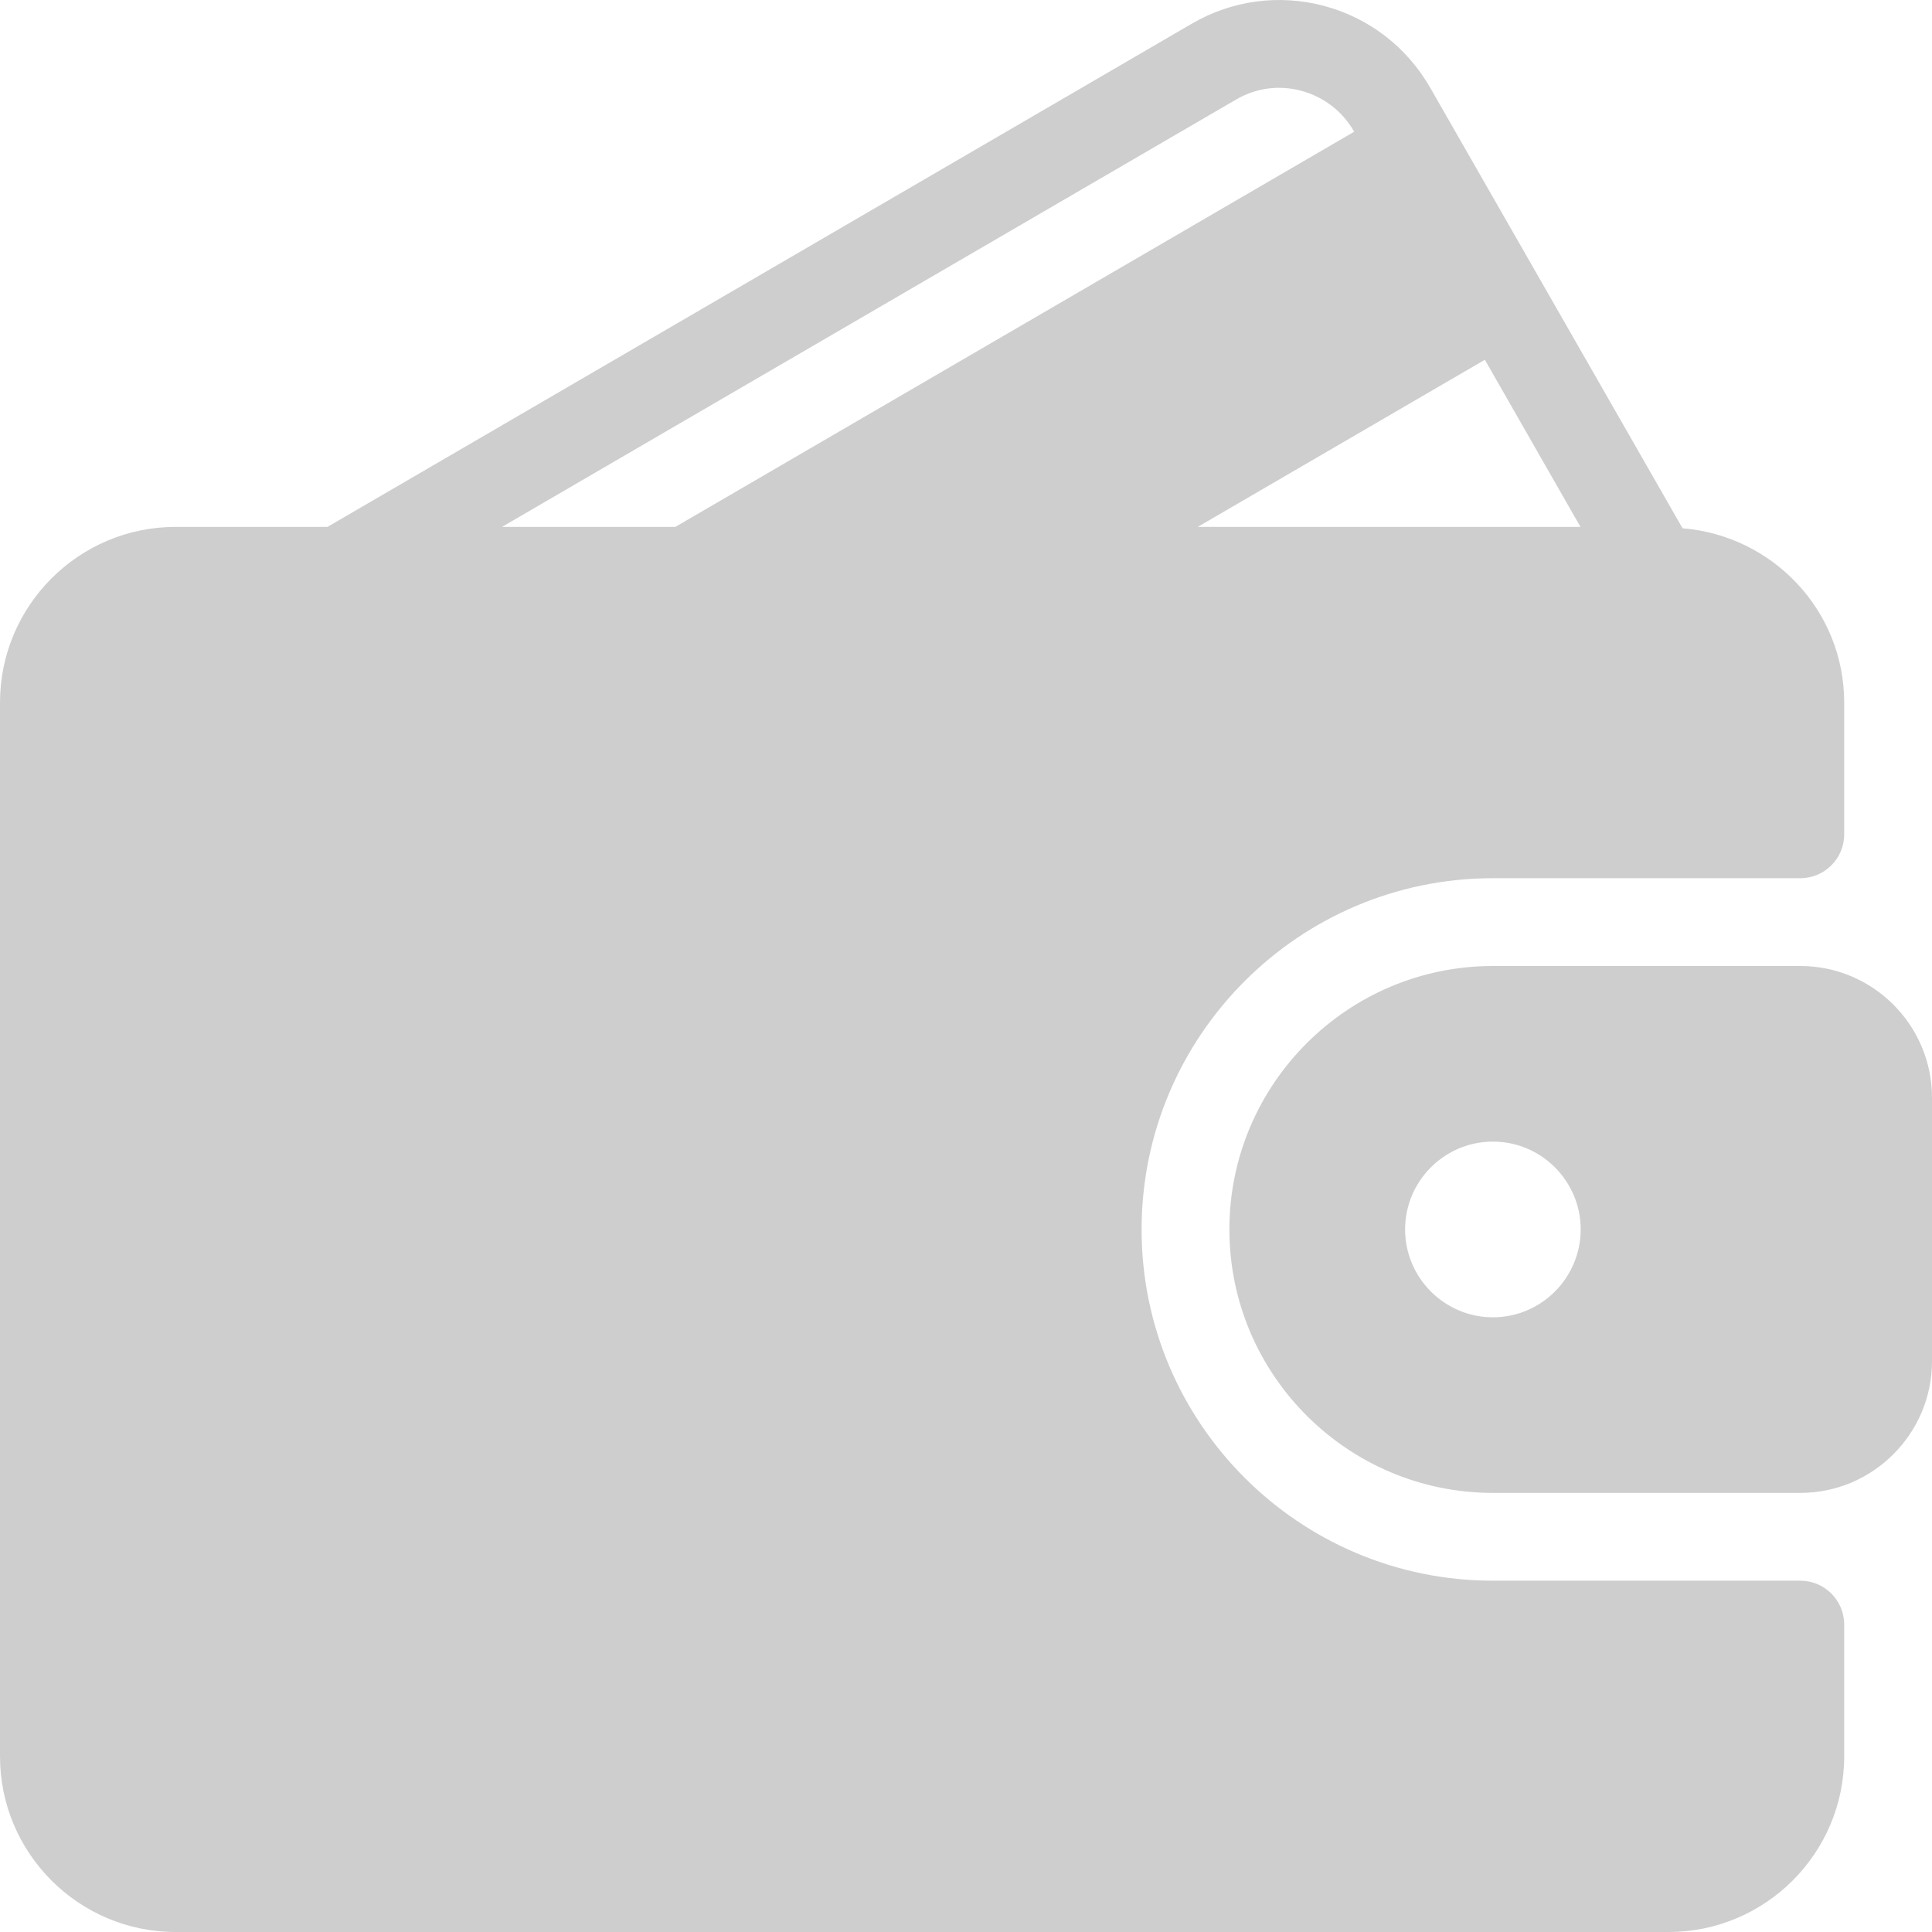 <svg width="18" height="18" viewBox="0 0 18 18" fill="none" xmlns="http://www.w3.org/2000/svg">
<g clip-path="url(#clip0)">
<path d="M16.773 14.727H13.909C12.104 14.727 10.636 13.259 10.636 11.455C10.636 9.65 12.104 8.182 13.909 8.182H16.773C16.999 8.182 17.182 7.999 17.182 7.773V6.546C17.182 5.688 16.516 4.99 15.676 4.922L13.326 0.819C13.108 0.439 12.757 0.168 12.336 0.055C11.918 -0.056 11.48 0.002 11.105 0.22L3.051 4.909H1.636C0.734 4.909 0 5.643 0 6.546V16.364C0 17.266 0.734 18 1.636 18H15.545C16.448 18 17.182 17.266 17.182 16.364V15.136C17.182 14.91 16.999 14.727 16.773 14.727ZM13.834 3.352L14.725 4.909H11.159L13.834 3.352ZM4.677 4.909L11.517 0.927C11.702 0.819 11.918 0.79 12.124 0.846C12.333 0.902 12.508 1.037 12.616 1.226L12.617 1.227L6.292 4.909H4.677Z" fill="#CECECE"/>
<path d="M16.773 9H13.909C12.556 9 11.454 10.101 11.454 11.454C11.454 12.808 12.556 13.909 13.909 13.909H16.773C17.449 13.909 18 13.358 18 12.682V10.227C18 9.55 17.449 9 16.773 9ZM13.909 12.273C13.458 12.273 13.091 11.905 13.091 11.454C13.091 11.004 13.458 10.636 13.909 10.636C14.36 10.636 14.727 11.004 14.727 11.454C14.727 11.905 14.36 12.273 13.909 12.273Z" fill="#CECECE"/>
</g>
<defs>
<clipPath id="clip0">
<rect width="18" height="18" fill="white"/>
</clipPath>
</defs>
</svg>
